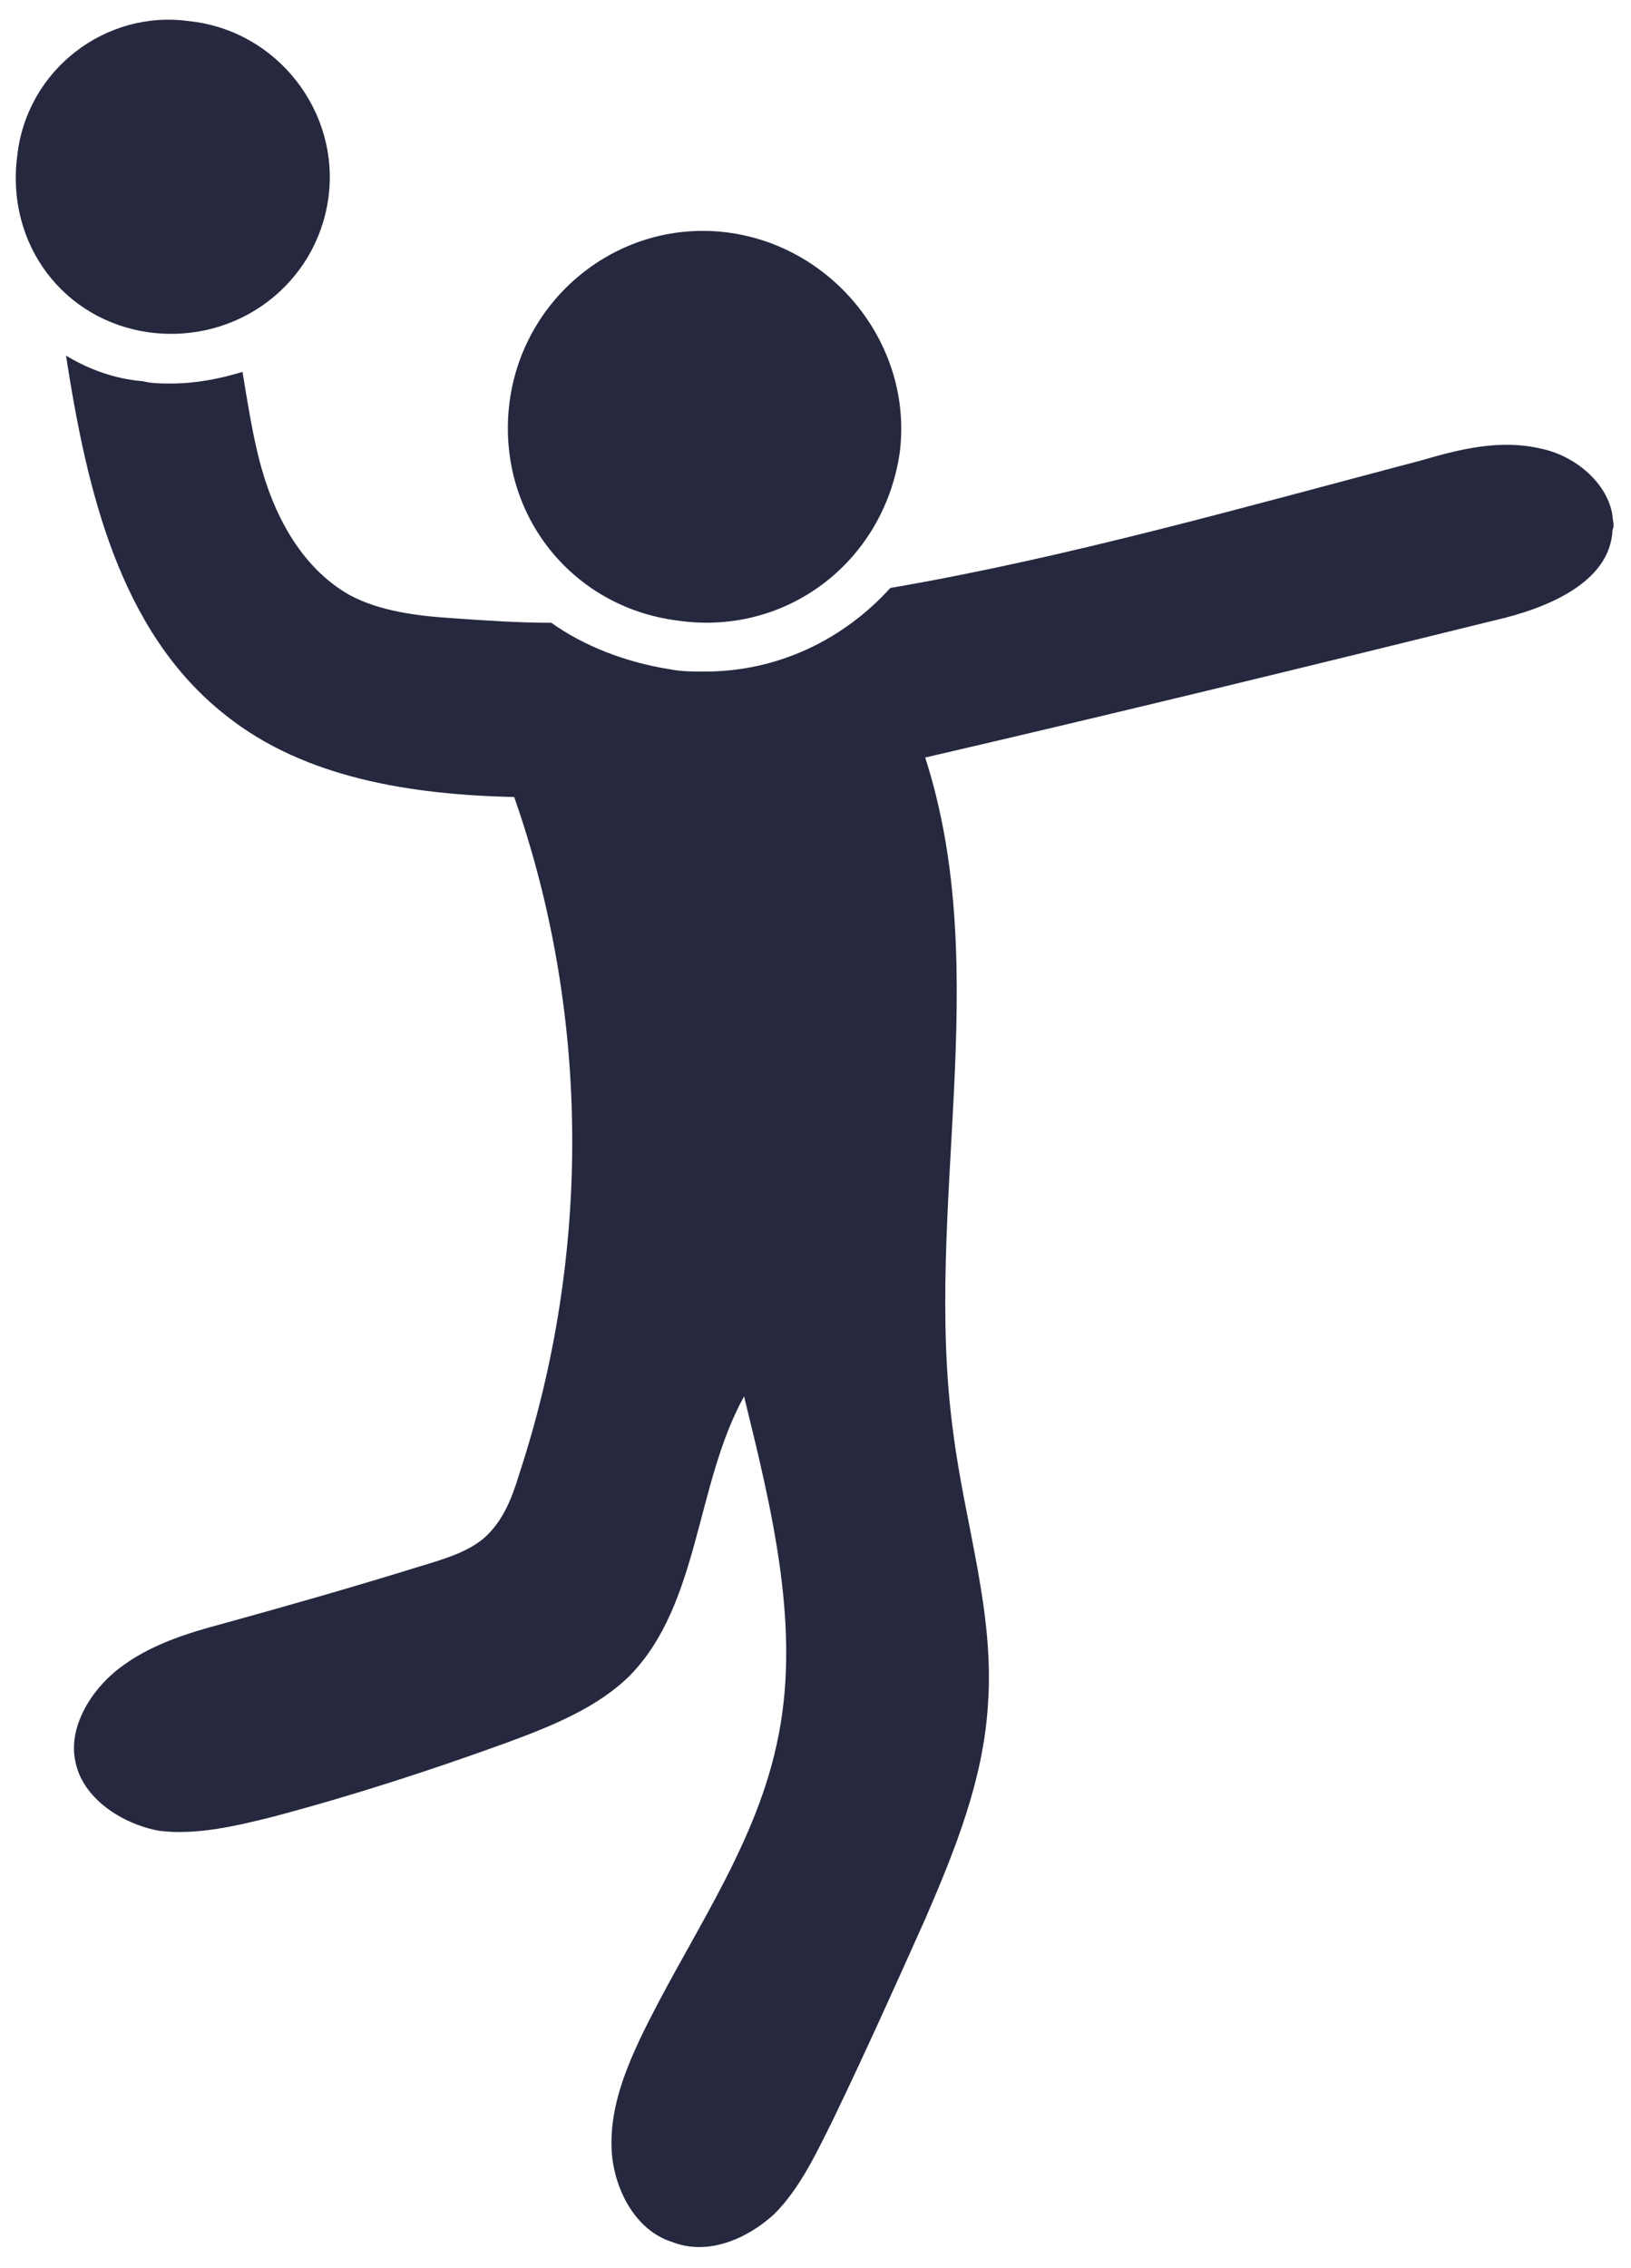 <svg width="59" height="82" viewBox="0 0 59 82" fill="none" xmlns="http://www.w3.org/2000/svg">
<path d="M4.32 60.32C5.412 59.48 6.756 59.06 8.016 58.724C10.452 58.052 12.804 57.38 15.24 56.624C16.08 56.372 16.92 56.12 17.508 55.616C18.18 55.028 18.516 54.188 18.768 53.348C21.372 45.452 21.372 36.716 18.6 28.82C14.904 28.736 11.04 28.148 8.184 25.88C4.32 22.856 3.144 17.732 2.388 12.86C3.228 13.364 4.152 13.7 5.16 13.784C5.496 13.868 5.832 13.868 6.168 13.868C7.092 13.868 7.932 13.7 8.772 13.448C8.94 14.456 9.108 15.548 9.36 16.556C9.864 18.572 10.872 20.504 12.636 21.512C13.728 22.1 15.072 22.268 16.332 22.352C17.508 22.436 18.768 22.52 19.944 22.52C21.12 23.36 22.632 23.948 24.228 24.2C24.648 24.284 25.068 24.284 25.488 24.284C28.176 24.284 30.528 23.108 32.208 21.26C38.592 20.168 45.06 18.32 51.444 16.64C52.872 16.22 54.3 15.884 55.728 16.22C56.988 16.472 58.164 17.48 58.332 18.656C58.332 18.824 58.416 18.992 58.332 19.16C58.248 21.092 55.896 22.016 54.048 22.436C47.244 24.116 40.356 25.796 33.468 27.392C35.988 35.204 33.384 43.688 34.476 51.752C34.896 55.112 35.988 58.304 35.736 61.664C35.568 64.352 34.56 66.872 33.468 69.392C32.376 71.828 31.284 74.264 30.108 76.7C29.52 77.876 28.932 79.136 28.008 80.06C27 80.984 25.572 81.572 24.312 81.068C22.968 80.648 22.212 79.136 22.128 77.792C22.044 76.364 22.548 75.02 23.136 73.76C24.816 70.232 27.252 66.956 28.092 63.092C29.016 58.976 27.924 54.608 26.916 50.492C25.152 53.684 25.32 57.968 22.8 60.572C21.624 61.748 19.944 62.42 18.348 63.008C15.576 64.016 12.72 64.94 9.864 65.696C8.52 66.032 7.092 66.368 5.748 66.2C4.404 65.948 2.976 65.024 2.724 63.68C2.472 62.504 3.228 61.16 4.32 60.32Z" fill="#25283E"/>
<path d="M24.48 22.436C20.616 21.932 17.928 18.488 18.432 14.54C18.936 10.676 22.464 7.904 26.328 8.408C30.192 8.912 33.048 12.524 32.544 16.388C31.956 20.336 28.428 23.024 24.48 22.436Z" fill="#25283E"/>
<path d="M5.412 12.02C2.304 11.6 0.204 8.828 0.624 5.636C0.96 2.528 3.816 0.344 6.84 0.764C10.032 1.1 12.3 4.04 11.88 7.148C11.46 10.256 8.604 12.44 5.412 12.02Z" fill="#25283E"/>
</svg>
